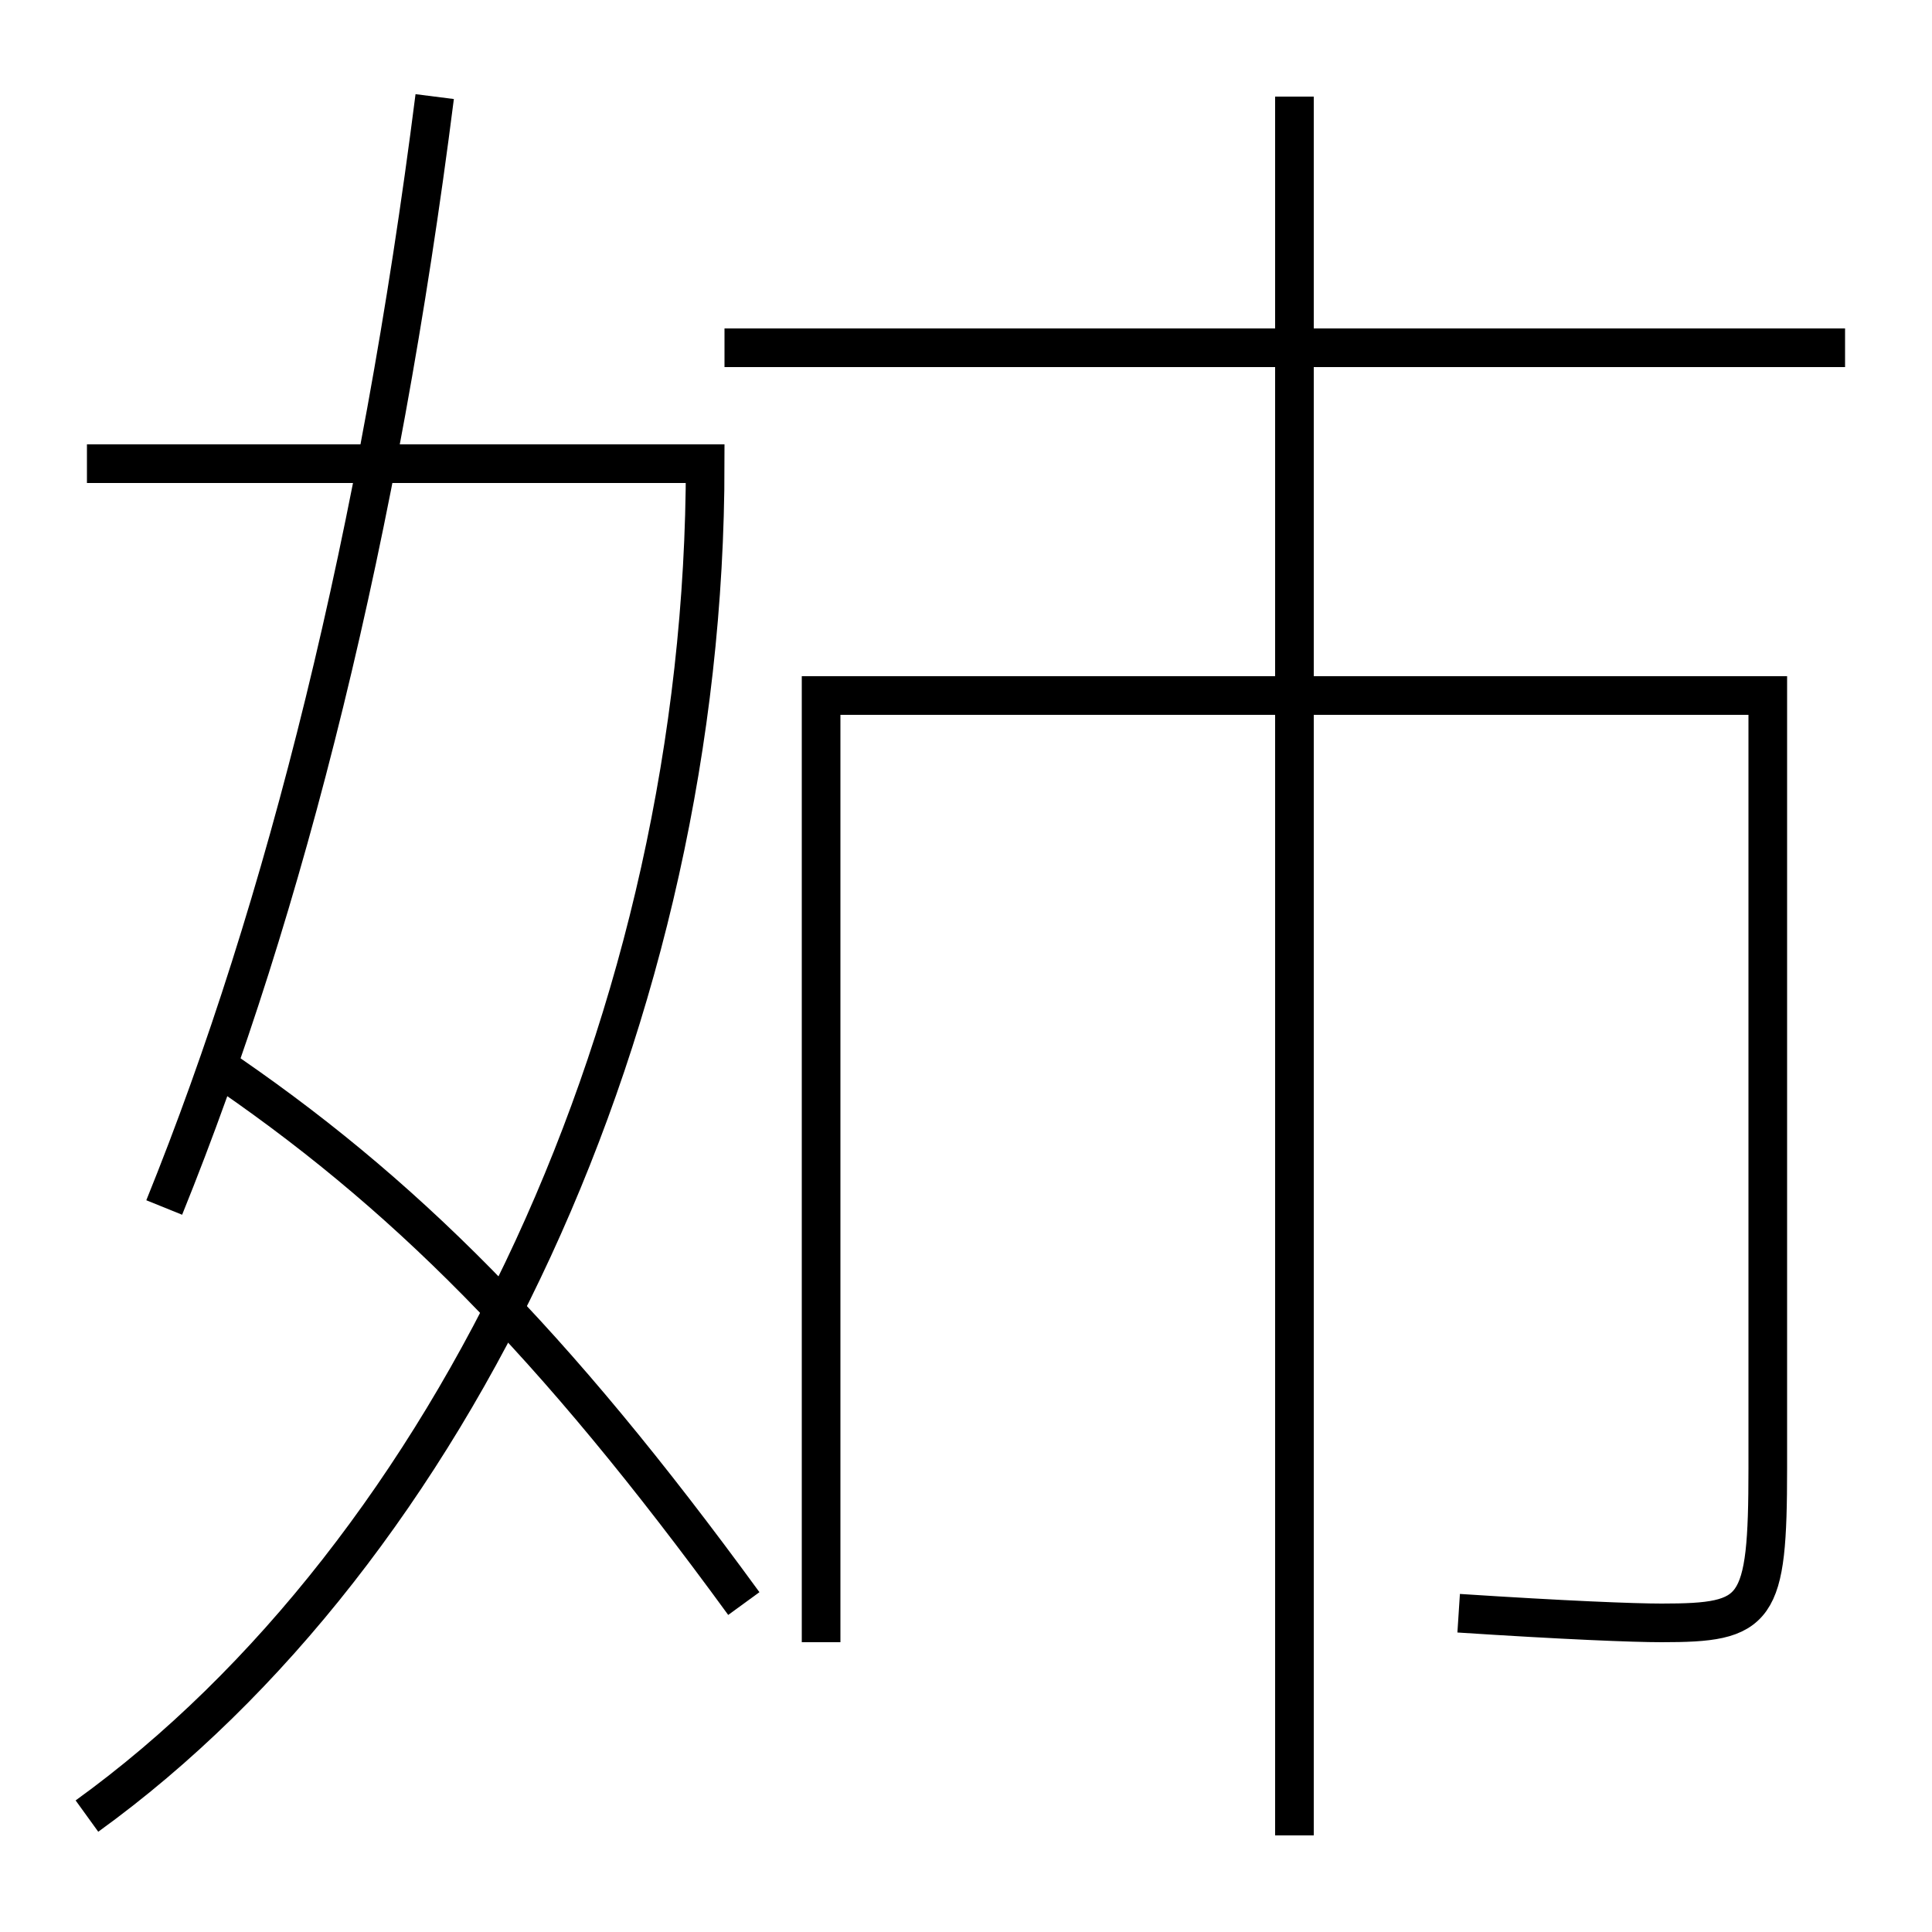 <?xml version='1.0' encoding='utf-8'?>
<svg xmlns="http://www.w3.org/2000/svg" height="100px" version="1.0" viewBox="0 0 100 100" width="100px" x="0px" y="0px">
<line fill="none" stroke="#000000" stroke-width="2" x1="67" x2="67" y1="95" y2="5" /><line fill="none" stroke="#000000" stroke-width="2" x1="37.5" x2="95.5" y1="18" y2="18" /><path d="M4.5,94 c18.932,-13.677 32,-41.349 32,-70 h-32.0" fill="none" stroke="#000000" stroke-width="2" /><path d="M22.5,5 c-2.859,22.511 -7.689,41.909 -14,57.5" fill="none" stroke="#000000" stroke-width="2" /><path d="M11,55 c9.844,6.629 17.627,14.458 27.5,28" fill="none" stroke="#000000" stroke-width="2" /><path d="M75.5,83.5 c5.492,0.358 9.032,0.5 10.5,0.5 c4.984,0 5.5,-0.542 5.5,-8 v-40.0 h-49.0 v49.0" fill="none" stroke="#000000" stroke-width="2" /></svg>